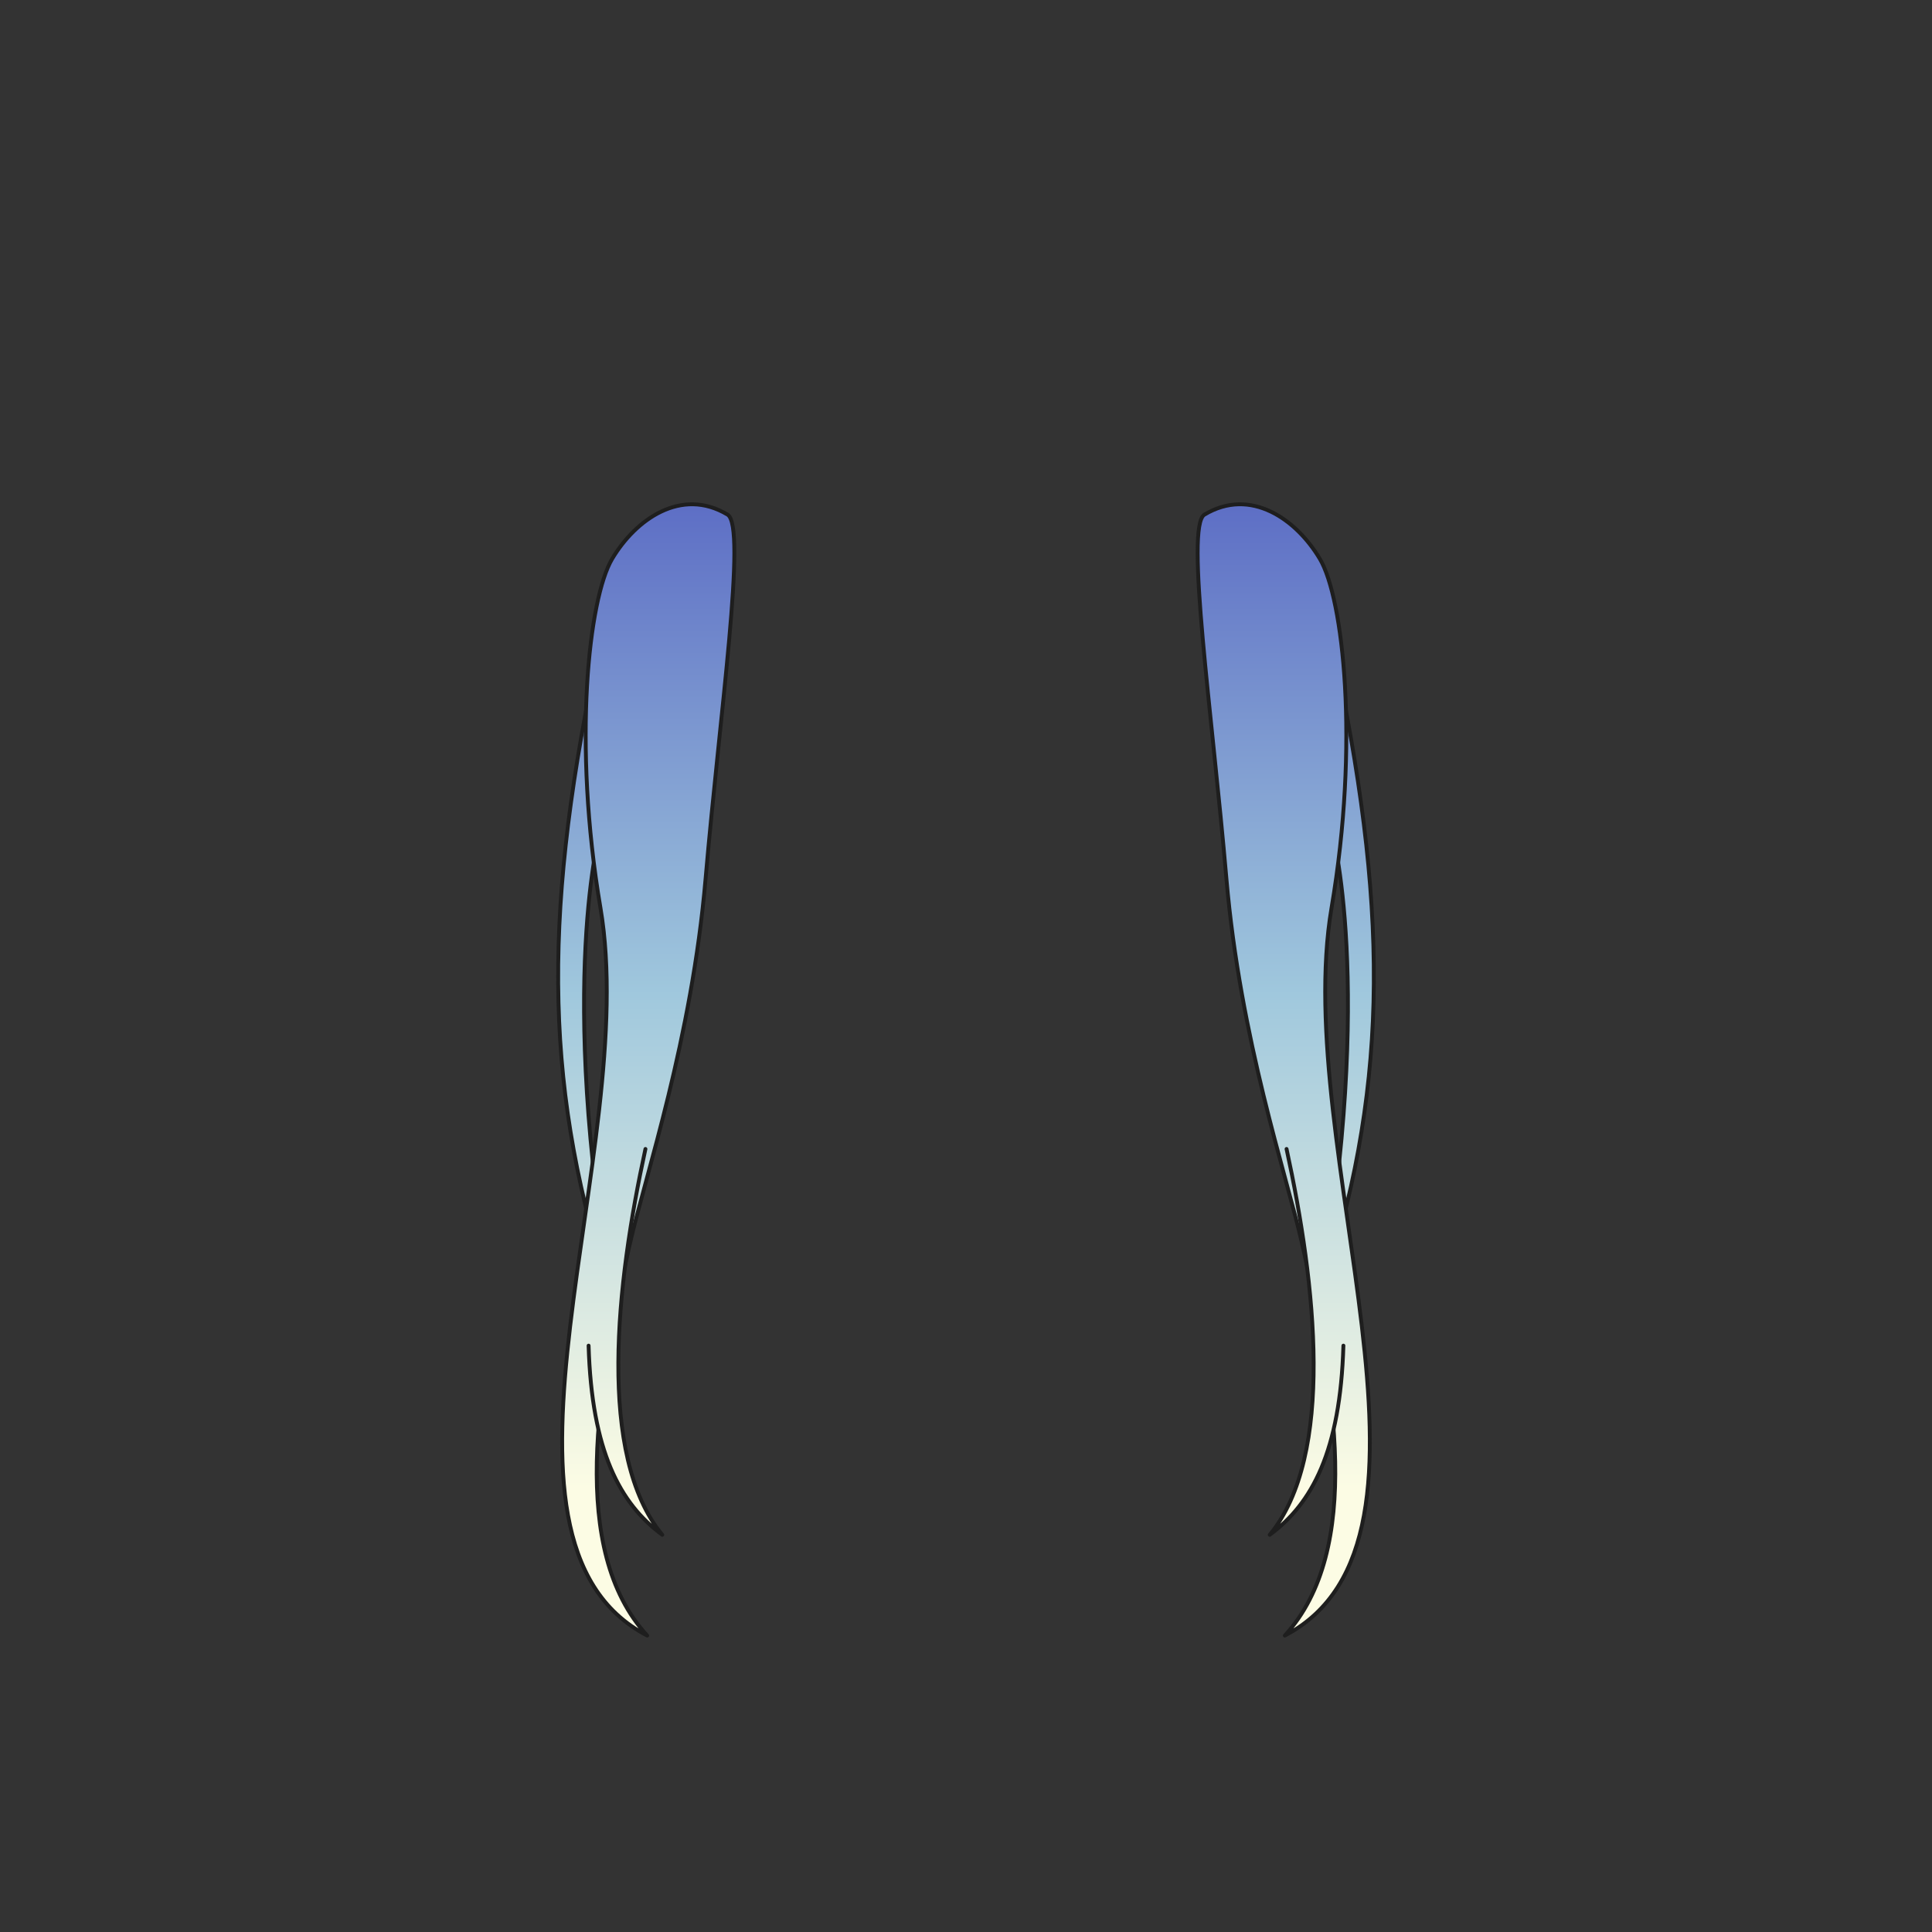 <svg xmlns="http://www.w3.org/2000/svg" width="500" height="500" version="1.1"><rect width="100%" height="100%" fill="#333333" stroke="none"/><g id="x002"><g><g><linearGradient id="hair3XMLID_775_" gradientUnits="userSpaceOnUse" x1="151.436" y1="385" x2="151.436" y2="130"><stop offset="0" style="stop-color:#FCFCE4"></stop><stop offset="0.5" style="stop-color:#A0C8DD"></stop><stop offset="1" style="stop-color:#5D6EC5"></stop></linearGradient><path style="fill:url(#hair3XMLID_775_);stroke:#1E1E1E;stroke-linecap:round;stroke-linejoin:round;" d="M155.401,214.617c0,0-11.339,40.08,3.022,121.509c-17.385-52.802-18.14-97.335-4.535-163.497"></path><linearGradient id="hair3XMLID_776_" gradientUnits="userSpaceOnUse" x1="167.768" y1="385" x2="167.768" y2="130"><stop offset="0" style="stop-color:#FCFCE4"></stop><stop offset="0.5" style="stop-color:#A0C8DD"></stop><stop offset="1" style="stop-color:#5D6EC5"></stop></linearGradient><path style="fill:url(#hair3XMLID_776_);stroke:#1E1E1E;stroke-linecap:round;stroke-linejoin:round;" d="M182.611,227.34c3.67-42.616,10.726-91.133,5.682-94.154c-12-7.187-23.822,1.272-29.87,11.451c-6.047,10.179-10.281,47.577-3.022,90.338c10.582,62.345-35.526,163.495,12.093,188.308c-20.407-22.267-12.849-64.255-4.535-101.152C167.078,303.853,179.009,269.167,182.611,227.34z"></path><linearGradient id="hair3XMLID_777_" gradientUnits="userSpaceOnUse" x1="161.866" y1="385" x2="161.866" y2="130"><stop offset="0" style="stop-color:#FCFCE4"></stop><stop offset="0.5" style="stop-color:#A0C8DD"></stop><stop offset="1" style="stop-color:#5D6EC5"></stop></linearGradient><path style="fill:url(#hair3XMLID_777_);stroke:#1E1E1E;stroke-linecap:round;stroke-linejoin:round;" d="M167.041,297.353c-7.582,34.88-12.579,79.346,4.363,99.863c-10.961-8.09-18.268-21.639-19.076-48.966"></path></g><g><linearGradient id="hair3XMLID_778_" gradientUnits="userSpaceOnUse" x1="348.562" y1="385" x2="348.562" y2="130"><stop offset="0" style="stop-color:#FCFCE4"></stop><stop offset="0.5" style="stop-color:#A0C8DD"></stop><stop offset="1" style="stop-color:#5D6EC5"></stop></linearGradient><path style="fill:url(#hair3XMLID_778_);stroke:#1E1E1E;stroke-linecap:round;stroke-linejoin:round;" d="M344.6,214.617c0,0,11.338,40.08-3.023,121.509c17.385-52.802,18.141-97.335,4.535-163.497"></path><linearGradient id="hair3XMLID_779_" gradientUnits="userSpaceOnUse" x1="332.232" y1="385" x2="332.232" y2="130"><stop offset="0" style="stop-color:#FCFCE4"></stop><stop offset="0.5" style="stop-color:#A0C8DD"></stop><stop offset="1" style="stop-color:#5D6EC5"></stop></linearGradient><path style="fill:url(#hair3XMLID_779_);stroke:#1E1E1E;stroke-linecap:round;stroke-linejoin:round;" d="M317.389,227.34c-3.67-42.616-10.727-91.133-5.682-94.154c12-7.187,23.822,1.272,29.869,11.451c6.047,10.179,10.281,47.577,3.023,90.338c-10.582,62.345,35.525,163.495-12.094,188.308c20.408-22.267,12.85-64.255,4.535-101.152C332.922,303.853,320.99,269.167,317.389,227.34z"></path><linearGradient id="hair3XMLID_780_" gradientUnits="userSpaceOnUse" x1="338.134" y1="385" x2="338.134" y2="130"><stop offset="0" style="stop-color:#FCFCE4"></stop><stop offset="0.5" style="stop-color:#A0C8DD"></stop><stop offset="1" style="stop-color:#5D6EC5"></stop></linearGradient><path style="fill:url(#hair3XMLID_780_);stroke:#1E1E1E;stroke-linecap:round;stroke-linejoin:round;" d="M332.959,297.353c7.582,34.88,12.58,79.346-4.363,99.863c10.962-8.09,18.268-21.639,19.076-48.966"></path></g></g></g></svg>